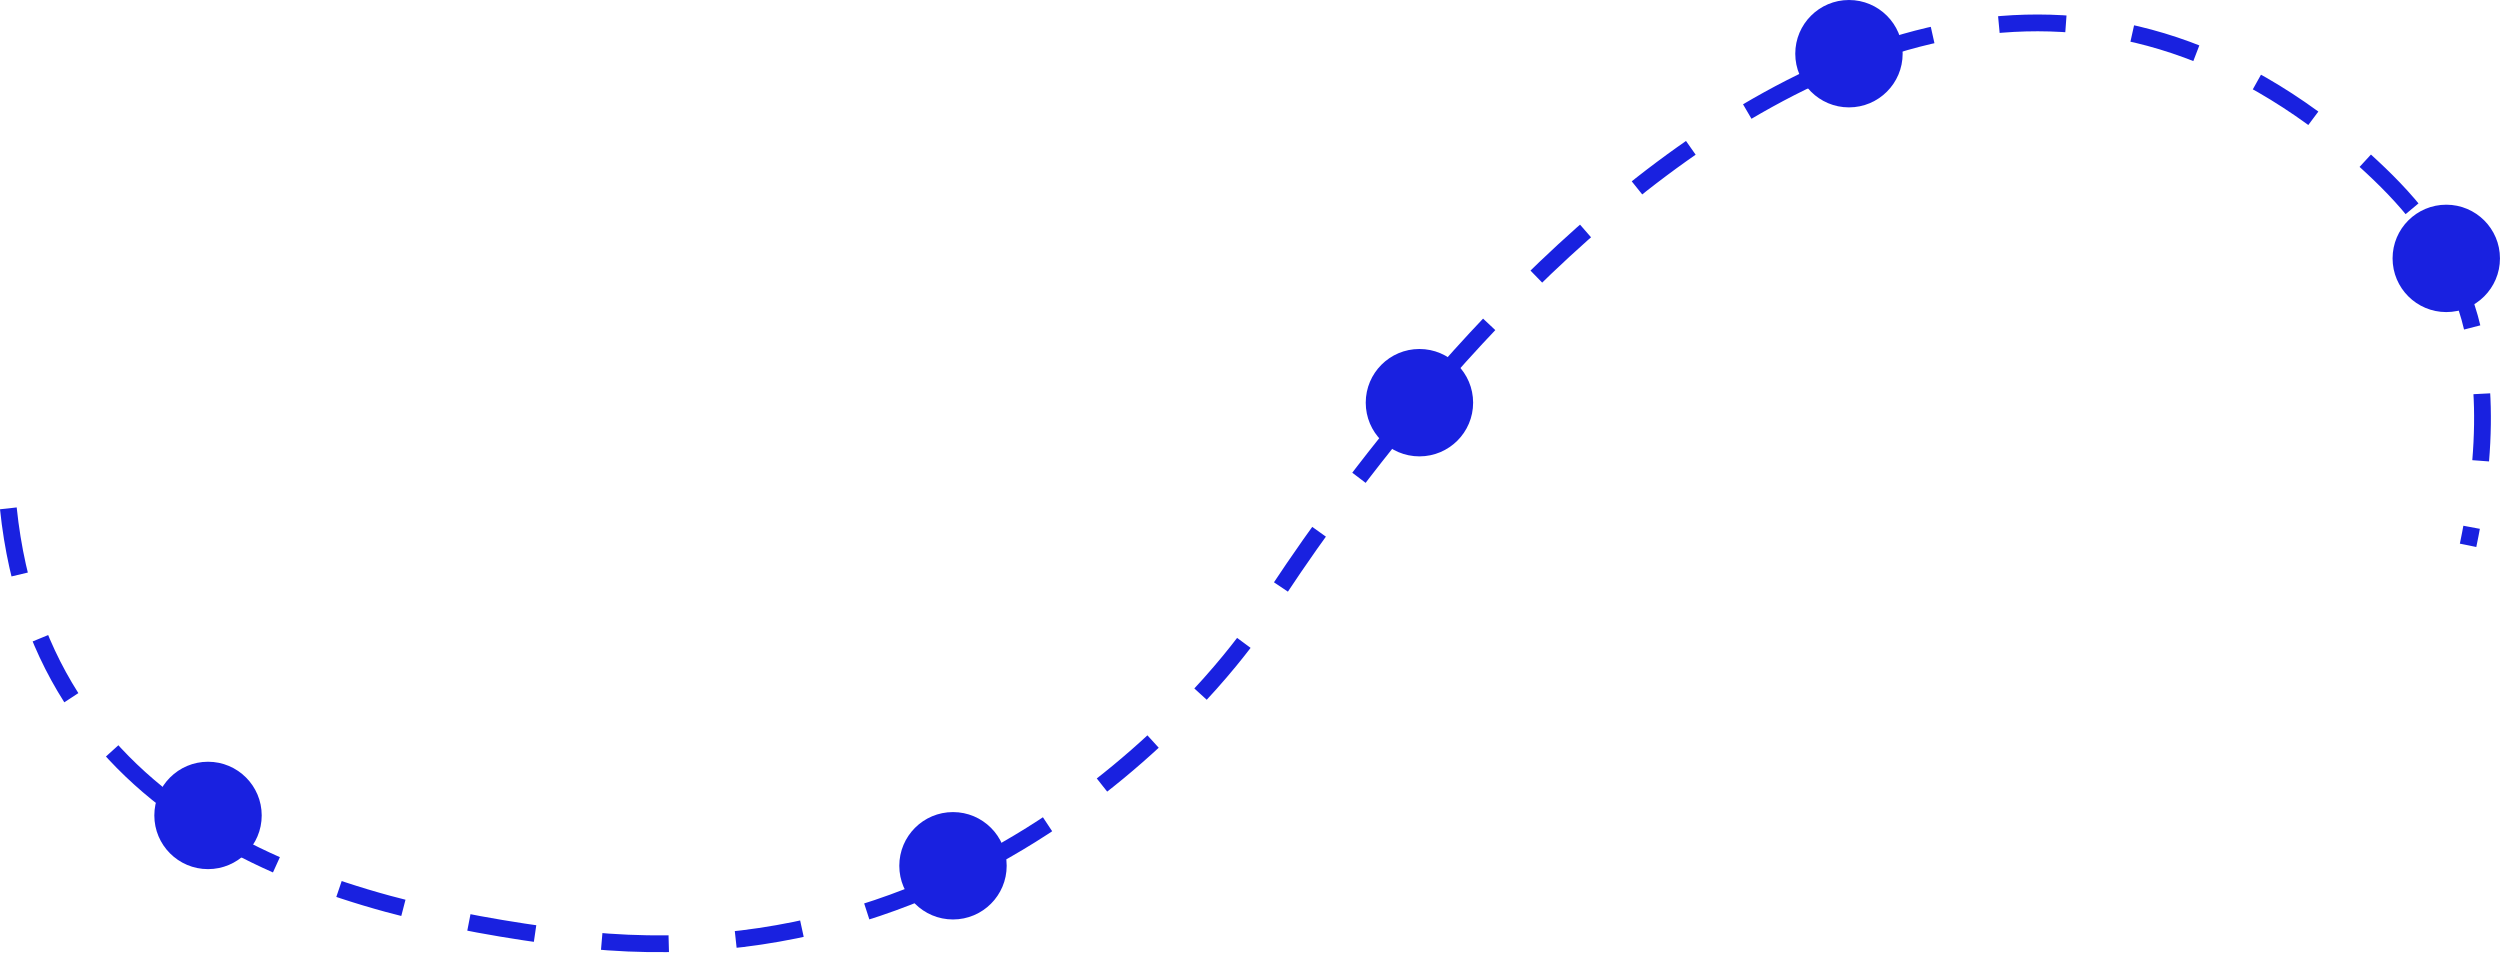 <svg width="745" height="284" viewBox="0 0 745 284" fill="none" xmlns="http://www.w3.org/2000/svg">
<path d="M2.49 151.5C12.49 247.5 100.89 270.86 168.99 279.5C301 296.25 374 187 374 187C374 187 540.49 -91.5 700.49 44C723.15 64 750.49 90.5 735.49 162.5" stroke="#1921E0" stroke-width="5" stroke-dasharray="20 20"/>
<path d="M61.99 259C70.826 259 77.99 251.837 77.99 243C77.99 234.163 70.826 227 61.99 227C53.153 227 45.99 234.163 45.99 243C45.99 251.837 53.153 259 61.99 259Z" fill="#1921E0"/>
<path d="M283.99 274C292.827 274 299.99 266.837 299.99 258C299.99 249.163 292.827 242 283.99 242C275.153 242 267.99 249.163 267.99 258C267.99 266.837 275.153 274 283.99 274Z" fill="#1921E0"/>
<path d="M422.99 136C431.827 136 438.99 128.837 438.99 120C438.99 111.163 431.827 104 422.99 104C414.153 104 406.99 111.163 406.99 120C406.99 128.837 414.153 136 422.99 136Z" fill="#1921E0"/>
<path d="M550.99 32C559.827 32 566.99 24.837 566.99 16C566.99 7.163 559.827 0 550.99 0C542.153 0 534.99 7.163 534.99 16C534.99 24.837 542.153 32 550.99 32Z" fill="#1921E0"/>
<path d="M728.99 93C737.827 93 744.99 85.837 744.99 77C744.99 68.163 737.827 61 728.99 61C720.153 61 712.99 68.163 712.99 77C712.99 85.837 720.153 93 728.99 93Z" fill="#1921E0"/>
</svg>
